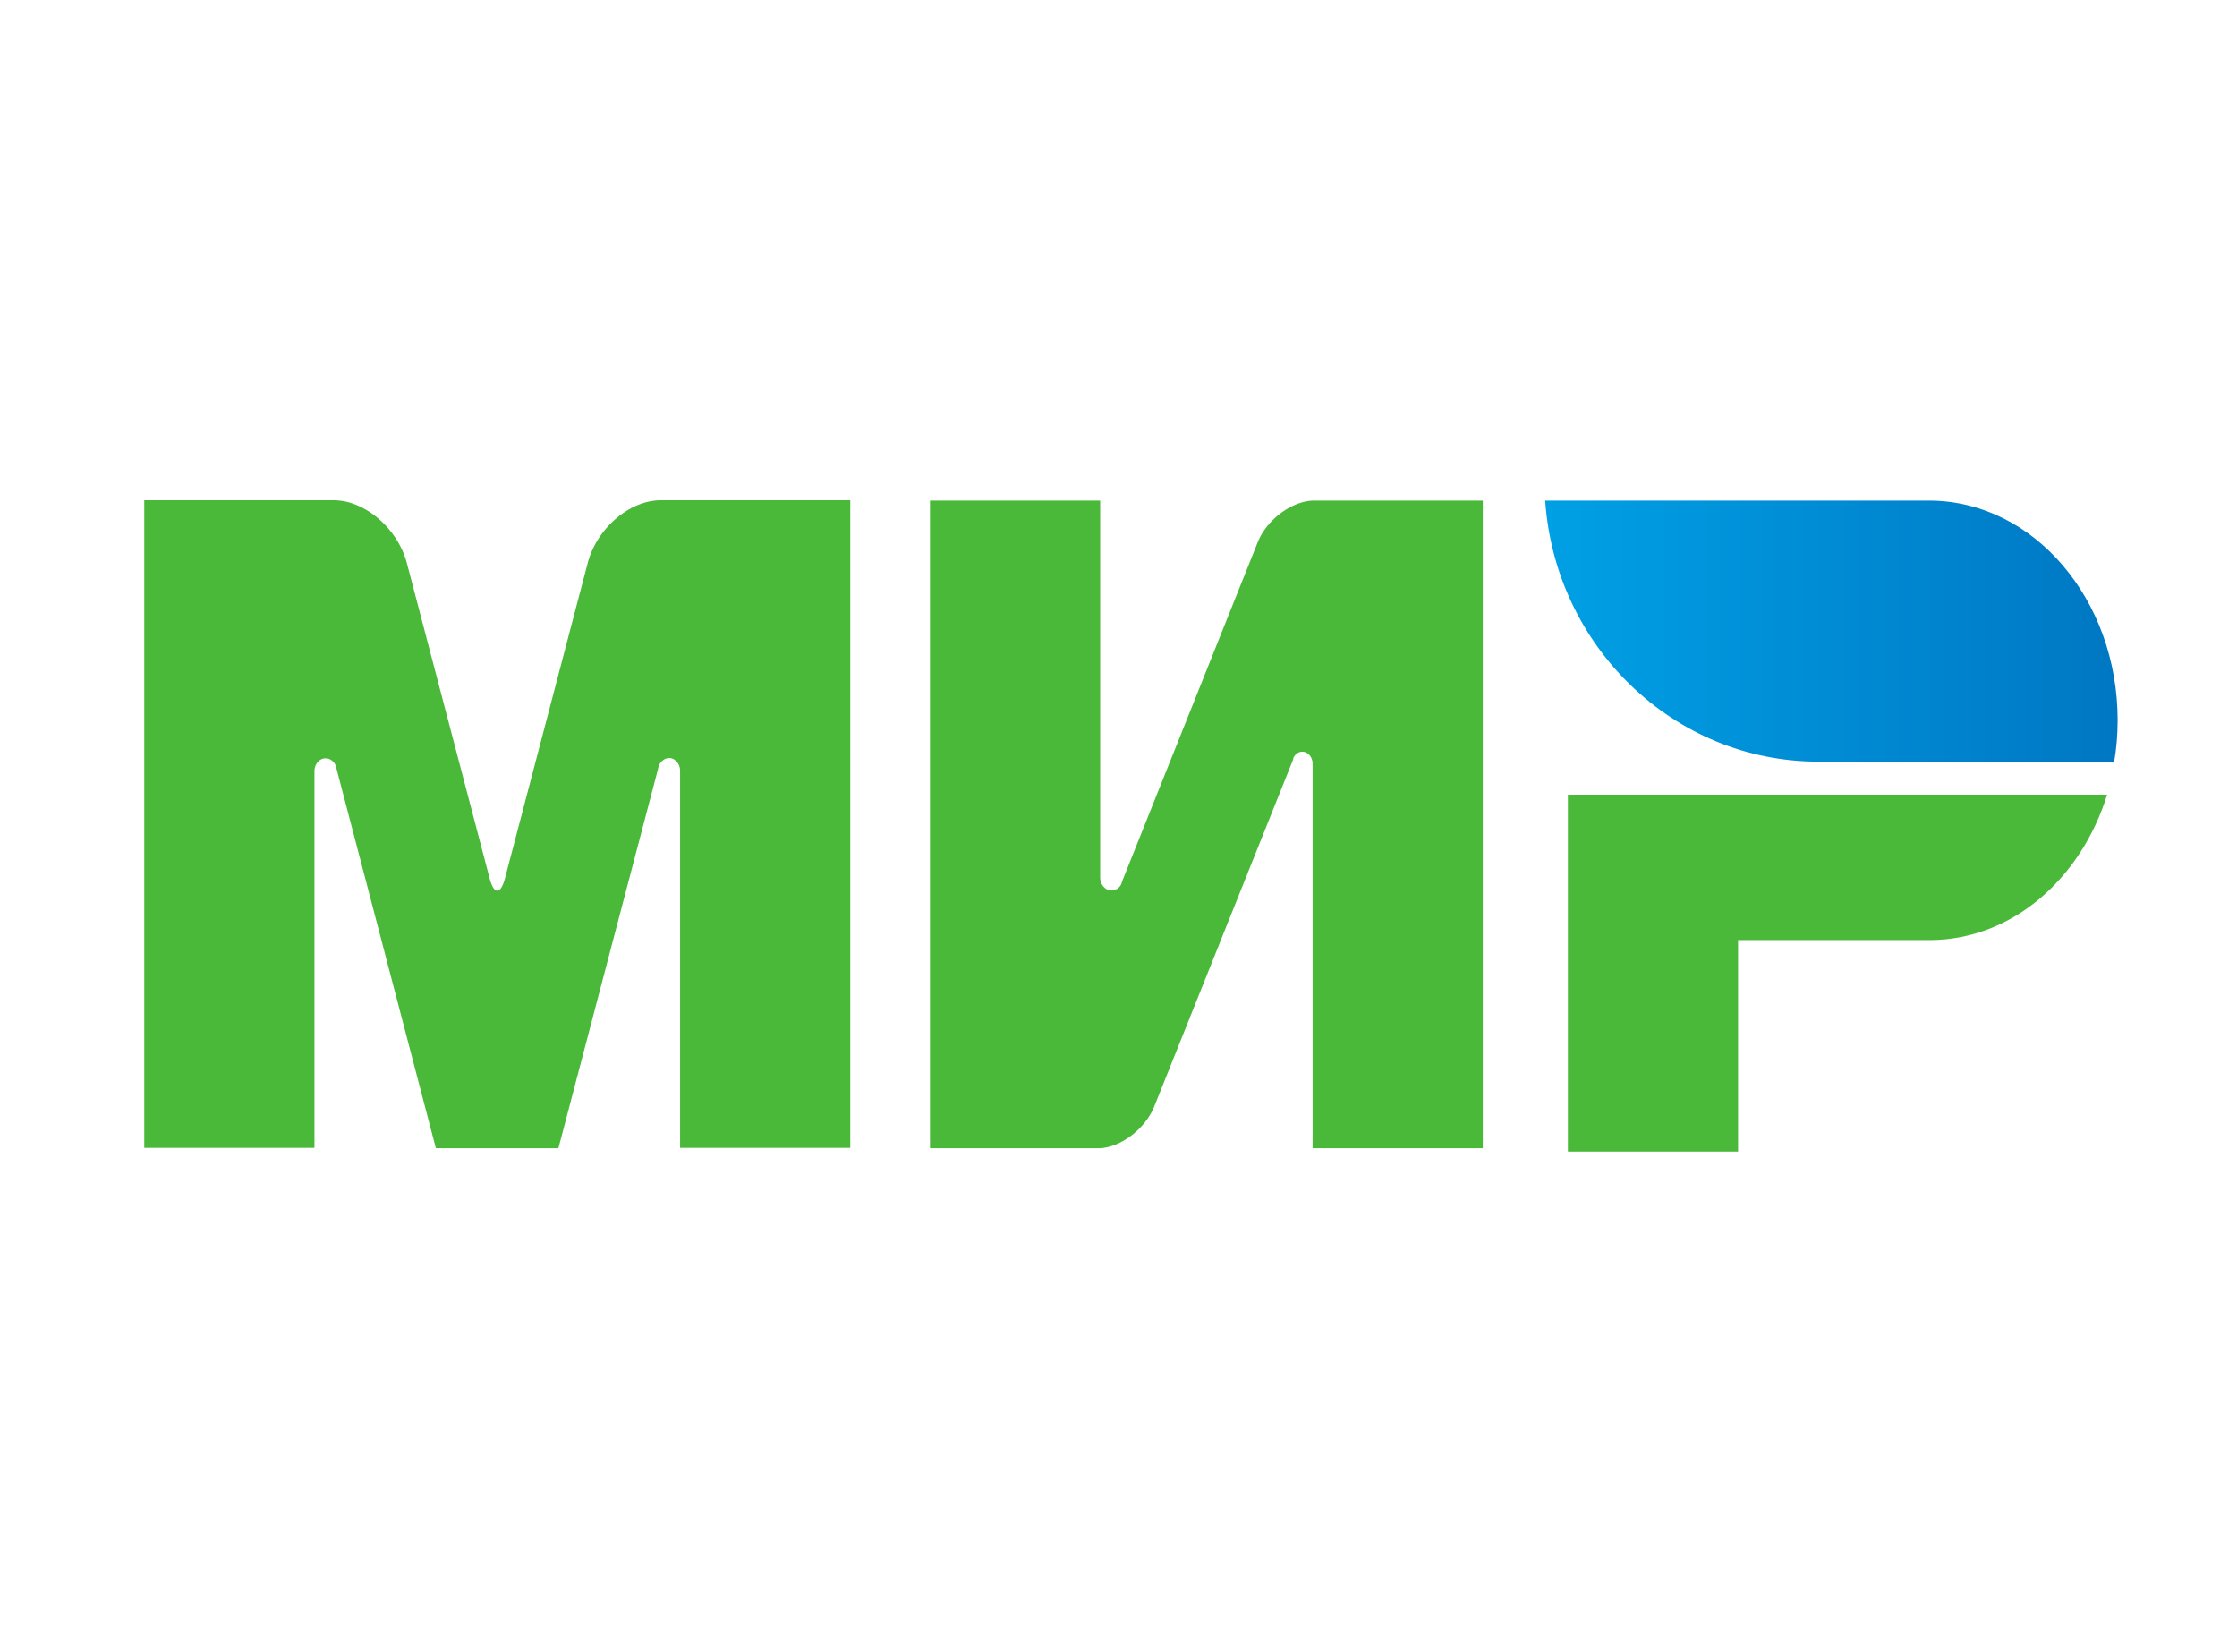 <svg xmlns="http://www.w3.org/2000/svg" width="65" height="48" fill="none"><g clip-path="url(#a)"><path fill="#4AB838" d="M45.558 23.088v10.368h4.945v-6.144h5.604c2.357-.02 4.36-1.776 5.118-4.224H45.558Z"/><path fill="url(#b)" d="M44.898 14.544c.289 4.233 3.734 7.584 7.937 7.584h8.596c.066-.384.1-.787.1-1.2 0-3.514-2.432-6.355-5.44-6.384H44.898Z"/><path fill="#4AB838" d="M37.58 22.022c.057-.115.148-.182.263-.182.165 0 .289.154.297.336V33.36h4.945V14.544H38.14c-.626.029-1.335.557-1.599 1.22l-3.931 9.83a.647.647 0 0 1-.041.115.32.32 0 0 1-.272.163c-.182 0-.33-.173-.33-.384V14.544h-4.945V33.36h4.945c.618-.038 1.31-.566 1.574-1.22l4.039-10.089c-.009-.01 0-.02 0-.029ZM19.118 22.349 16.225 33.36h-3.56L9.78 22.34c-.024-.174-.156-.308-.321-.308-.182 0-.322.173-.322.374V33.35H4.192V14.534h5.505c.907 0 1.864.826 2.127 1.834l2.407 9.168c.123.46.313.451.437 0l2.406-9.168c.264-1.018 1.22-1.834 2.127-1.834h5.505V33.35h-4.945V22.396c0-.21-.148-.374-.321-.374-.165.01-.297.144-.322.327Z"/></g><defs><linearGradient id="b" x1="44.9" x2="61.529" y1="18.336" y2="18.336" gradientUnits="userSpaceOnUse"><stop stop-color="#00A0E5"/><stop offset="1" stop-color="#0077C3"/></linearGradient><clipPath id="a"><path fill="#fff" d="M.714 0H65v48H.714z"/></clipPath></defs></svg>